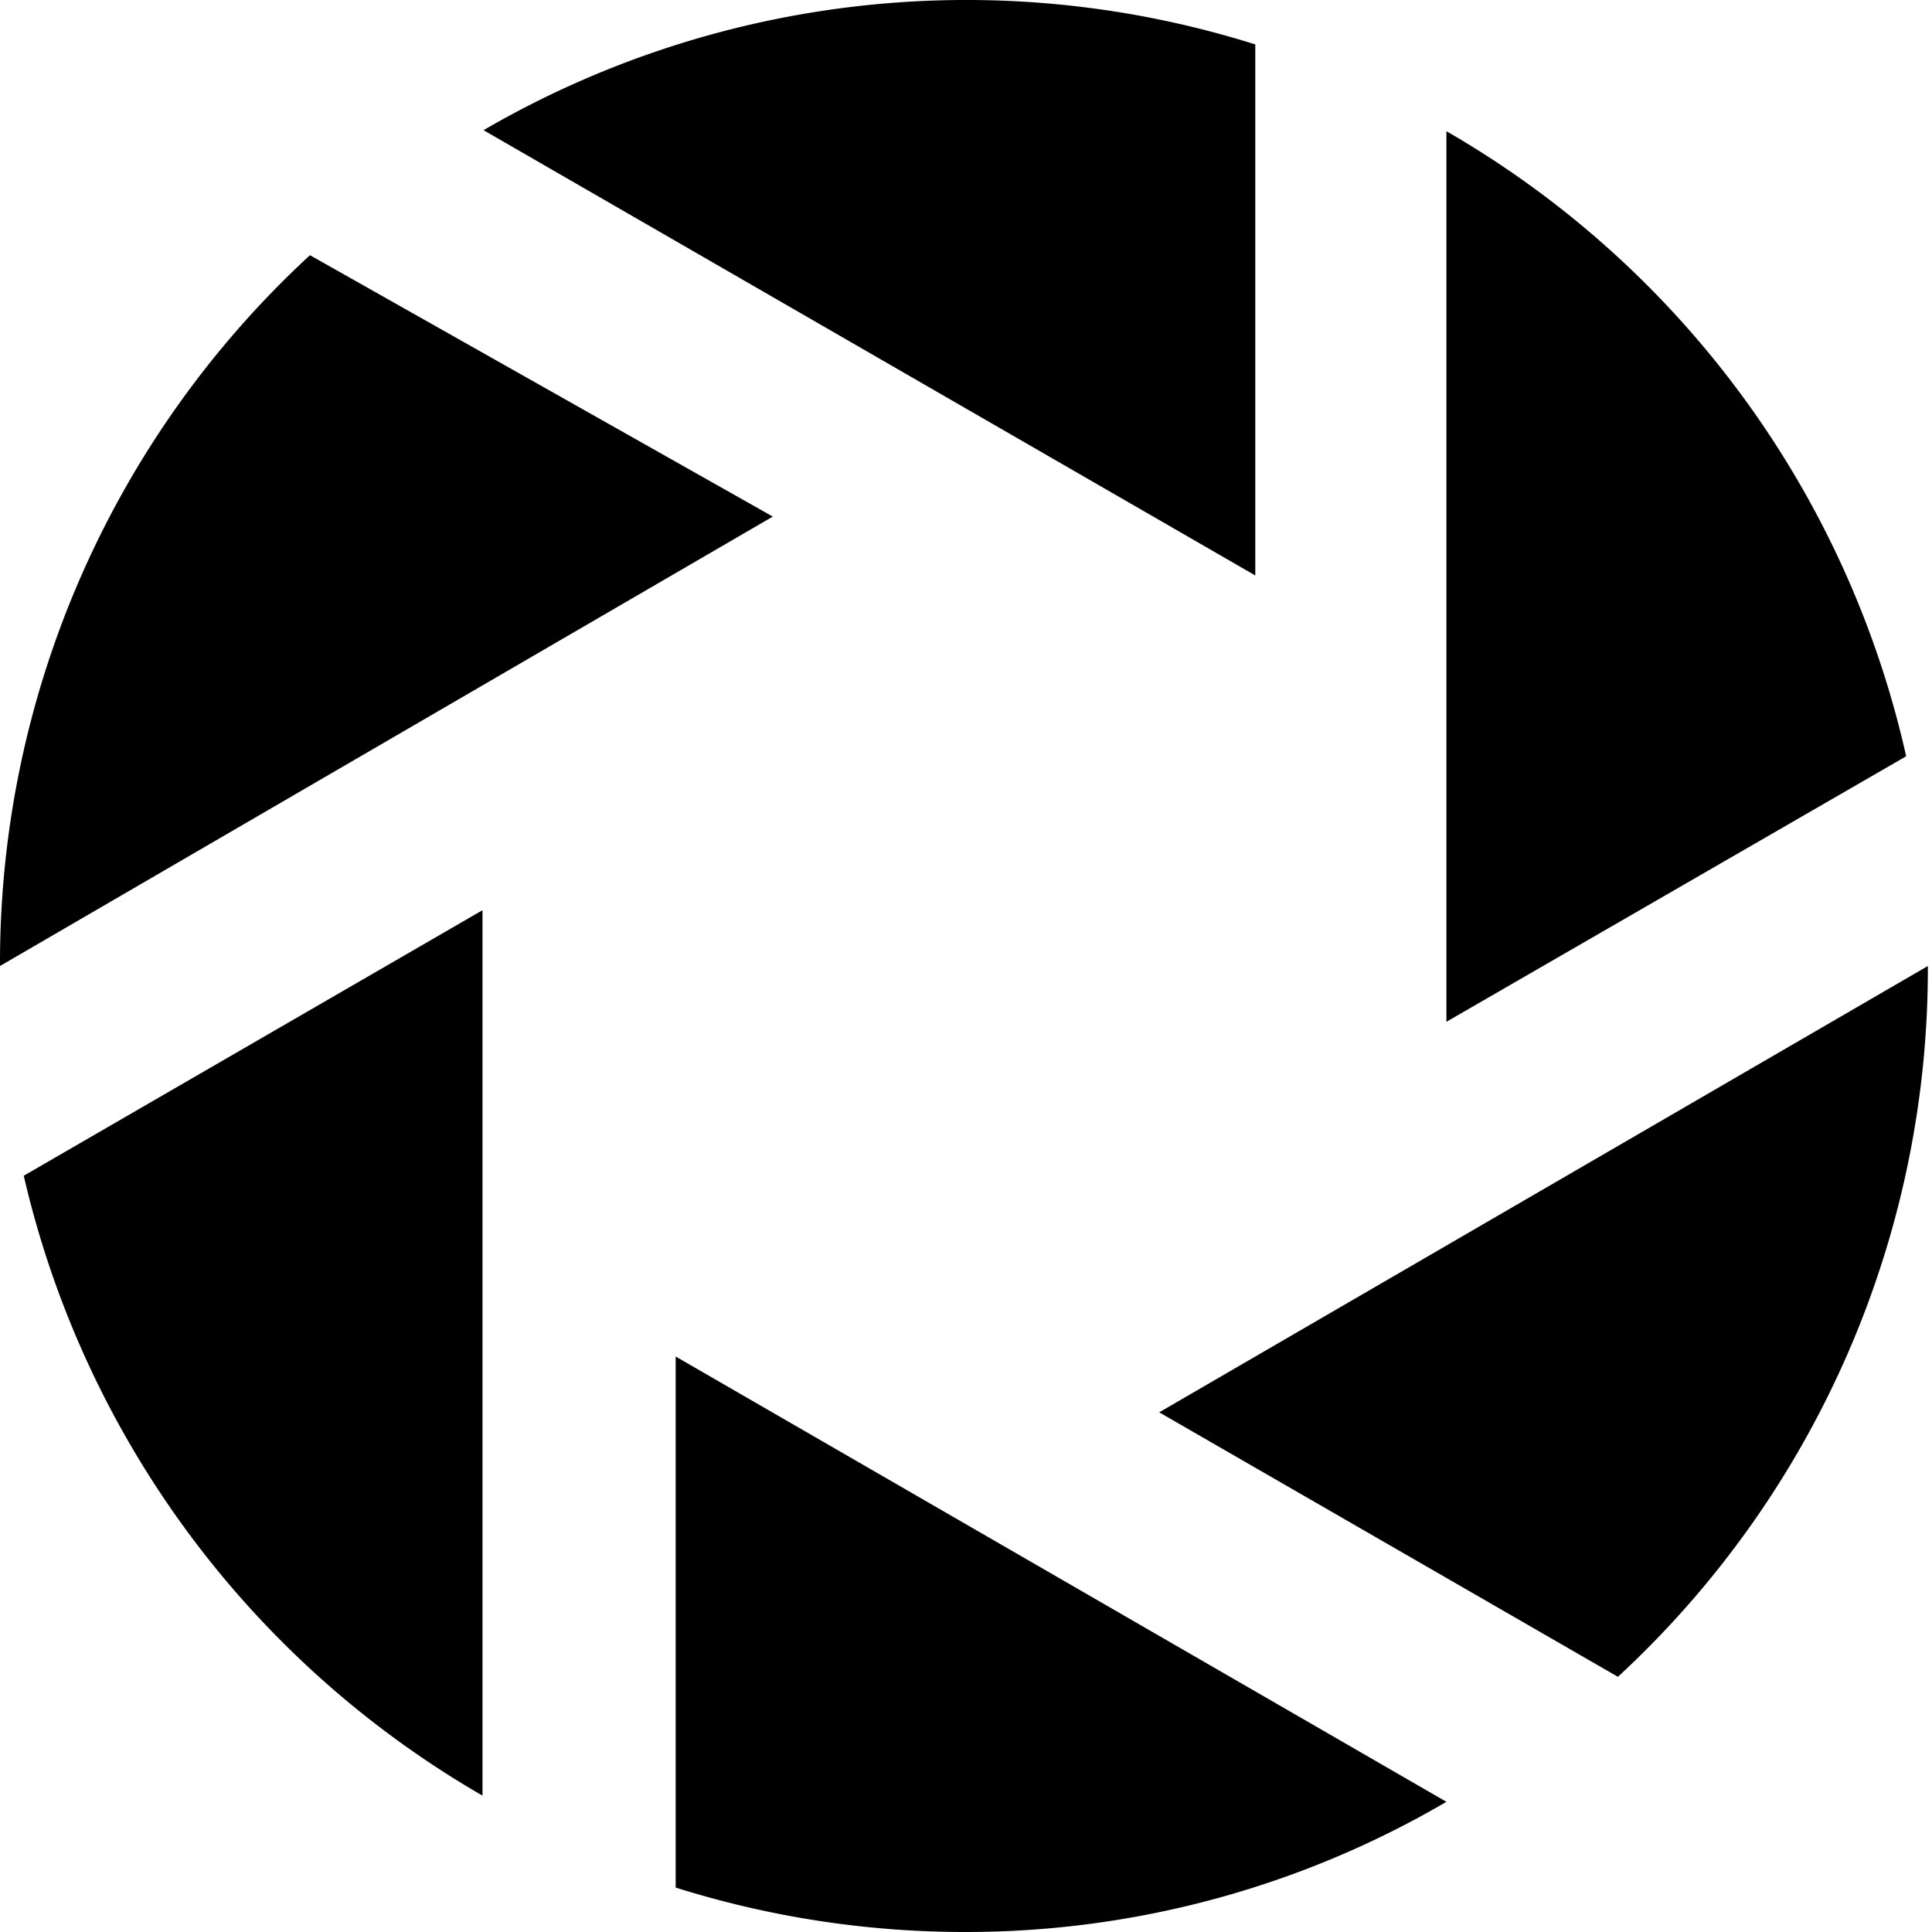 <svg xmlns="http://www.w3.org/2000/svg" viewBox="0 0 18.7 18.7">
  <g>
    <path d="M7.48,5,3,2.47A9.32,9.32,0,0,0,0,9.35Z"/>
    <path d="M12.15,5.57V.43a9.3,9.3,0,0,0-7.47.83Z"/>
    <path d="M14,9.89l4.45-2.57A9.34,9.34,0,0,0,14,1.27Z"/>
    <path d="M4.67,8.81.23,11.38a9.36,9.36,0,0,0,4.44,6Z"/>
    <path d="M11.22,13.67l4.44,2.56a9.33,9.33,0,0,0,3-6.88Z"/>
    <path d="M6.54,13.13v5.14a9.33,9.33,0,0,0,2.81.43A9.21,9.21,0,0,0,14,17.44Z"/>
  </g>
</svg>
